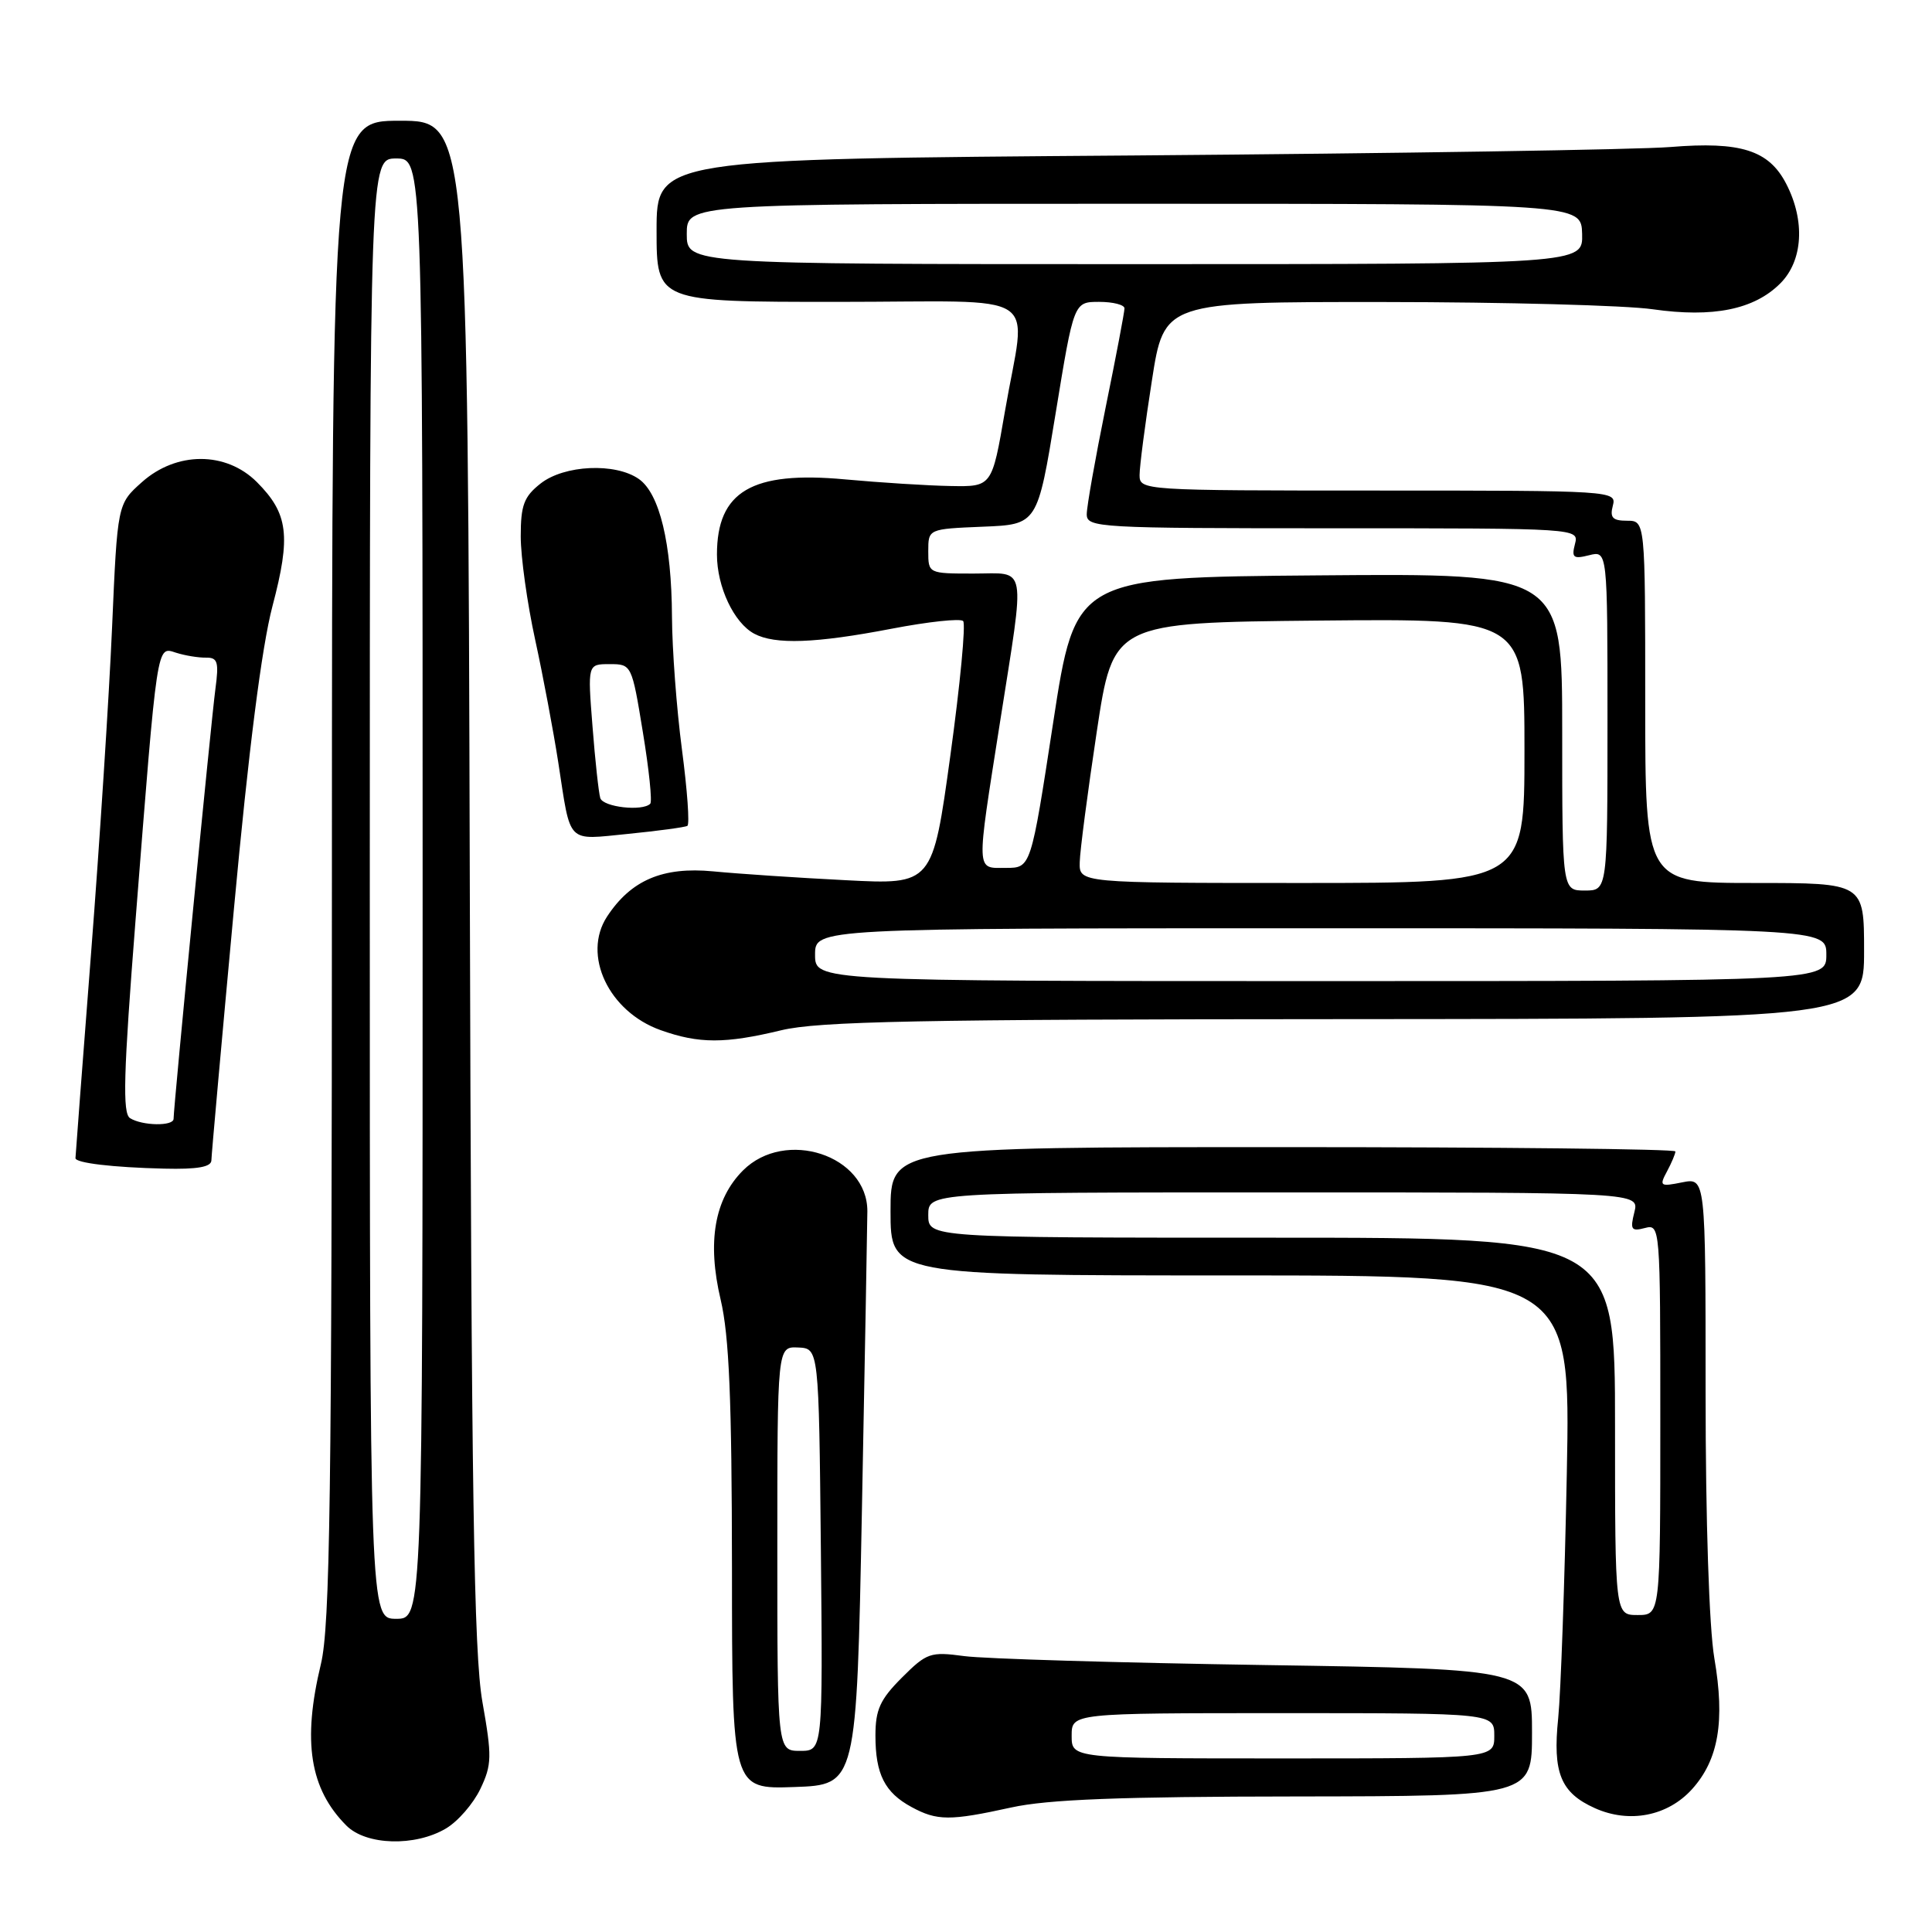 <?xml version="1.0" encoding="UTF-8" standalone="no"?>
<!DOCTYPE svg PUBLIC "-//W3C//DTD SVG 1.1//EN" "http://www.w3.org/Graphics/SVG/1.1/DTD/svg11.dtd" >
<svg xmlns="http://www.w3.org/2000/svg" xmlns:xlink="http://www.w3.org/1999/xlink" version="1.1" viewBox="0 0 256 256">
 <g >
 <path fill="currentColor"
d=" M 59.08 242.29 C 60.67 241.36 62.72 238.99 63.65 237.04 C 65.18 233.83 65.20 232.75 63.92 225.50 C 62.79 219.05 62.46 198.03 62.25 116.75 C 61.98 16.00 61.98 16.00 52.99 16.00 C 44.00 16.00 44.00 16.00 43.98 115.25 C 43.97 198.45 43.73 215.47 42.52 220.50 C 40.05 230.75 41.04 237.04 45.91 241.91 C 48.52 244.52 54.99 244.71 59.08 242.29 Z  M 134.00 239.50 C 138.84 238.43 148.46 238.06 171.75 238.04 C 203.00 238.00 203.00 238.00 203.00 229.59 C 203.00 221.17 203.00 221.17 167.75 220.63 C 148.36 220.33 130.36 219.80 127.75 219.44 C 123.28 218.84 122.80 219.00 119.50 222.30 C 116.62 225.18 116.00 226.54 116.00 229.97 C 116.00 235.08 117.23 237.52 120.78 239.44 C 124.17 241.28 125.86 241.29 134.00 239.50 Z  M 224.20 237.08 C 227.72 233.18 228.59 228.07 227.16 219.73 C 226.47 215.68 226.00 201.53 226.00 184.51 C 226.00 156.05 226.00 156.05 222.89 156.67 C 219.97 157.26 219.84 157.16 220.89 155.21 C 221.50 154.07 222.00 152.88 222.00 152.57 C 222.00 152.25 198.60 152.00 170.00 152.00 C 118.00 152.00 118.00 152.00 118.00 160.50 C 118.00 169.00 118.00 169.00 163.06 169.00 C 208.12 169.00 208.12 169.00 207.61 195.25 C 207.33 209.69 206.81 224.27 206.47 227.66 C 205.72 234.91 206.79 237.55 211.33 239.59 C 215.89 241.64 220.97 240.65 224.20 237.08 Z  M 114.21 200.00 C 114.60 179.93 114.92 162.15 114.93 160.50 C 114.95 153.07 104.05 149.50 98.45 155.09 C 94.67 158.88 93.68 164.56 95.49 172.21 C 96.62 177.01 96.97 185.45 96.99 207.79 C 97.00 237.08 97.00 237.08 105.25 236.79 C 113.50 236.50 113.50 236.50 114.21 200.00 Z  M 28.01 153.75 C 28.02 153.06 29.36 138.10 30.99 120.50 C 32.94 99.37 34.68 85.73 36.10 80.33 C 38.57 70.98 38.20 68.05 34.03 63.87 C 29.94 59.79 23.38 59.80 18.80 63.89 C 15.56 66.78 15.56 66.78 14.85 83.14 C 14.46 92.14 13.21 111.55 12.07 126.27 C 10.93 141.00 10.00 153.23 10.00 153.46 C 10.00 154.10 14.94 154.69 21.75 154.85 C 26.16 154.96 28.00 154.63 28.01 153.75 Z  M 103.50 136.52 C 108.43 135.33 121.74 135.06 178.25 135.04 C 247.00 135.00 247.00 135.00 247.00 126.00 C 247.00 117.00 247.00 117.00 232.50 117.00 C 218.00 117.00 218.00 117.00 218.00 93.00 C 218.00 69.00 218.00 69.00 215.59 69.00 C 213.68 69.00 213.29 68.59 213.71 67.00 C 214.23 65.03 213.74 65.00 182.62 65.00 C 151.34 65.00 151.00 64.98 151.00 62.94 C 151.00 61.80 151.73 56.18 152.63 50.44 C 154.25 40.00 154.25 40.00 183.38 40.02 C 199.39 40.03 215.43 40.46 219.00 40.98 C 226.98 42.12 232.43 41.02 235.89 37.56 C 238.91 34.55 239.22 29.26 236.68 24.35 C 234.38 19.90 230.65 18.72 221.34 19.48 C 217.03 19.83 185.04 20.33 150.25 20.60 C 87.00 21.07 87.00 21.07 87.00 30.54 C 87.00 40.00 87.00 40.00 111.00 40.00 C 138.85 40.00 135.97 38.12 133.16 54.50 C 131.44 64.50 131.44 64.50 125.97 64.40 C 122.96 64.35 116.66 63.95 111.96 63.52 C 99.63 62.38 95.00 65.11 95.00 73.48 C 95.00 77.76 97.25 82.53 99.94 83.97 C 102.69 85.44 108.04 85.25 118.14 83.31 C 122.99 82.38 127.25 81.92 127.62 82.29 C 127.99 82.65 127.23 90.66 125.93 100.09 C 123.57 117.23 123.57 117.23 112.04 116.63 C 105.69 116.31 97.80 115.78 94.50 115.46 C 87.82 114.82 83.61 116.62 80.44 121.45 C 77.11 126.54 80.65 134.05 87.54 136.50 C 92.62 138.31 96.07 138.31 103.50 136.52 Z  M 91.08 109.43 C 91.40 109.25 91.07 104.69 90.36 99.30 C 89.65 93.91 89.06 85.99 89.04 81.69 C 88.99 72.02 87.40 65.39 84.65 63.47 C 81.54 61.29 74.77 61.60 71.63 64.07 C 69.42 65.81 69.00 66.94 69.00 71.08 C 69.00 73.80 69.86 79.95 70.91 84.76 C 71.96 89.57 73.33 96.88 73.97 101.00 C 75.67 112.02 74.97 111.30 83.26 110.49 C 87.24 110.09 90.76 109.62 91.08 109.43 Z  M 49.00 117.75 C 49.00 21.00 49.00 21.00 52.50 21.00 C 56.00 21.00 56.00 21.00 56.00 117.75 C 56.00 214.50 56.00 214.50 52.50 214.50 C 49.00 214.50 49.00 214.50 49.00 117.75 Z  M 142.00 230.00 C 142.00 227.00 142.00 227.00 170.00 227.00 C 198.00 227.00 198.00 227.00 198.00 230.00 C 198.00 233.00 198.00 233.00 170.00 233.00 C 142.00 233.00 142.00 233.00 142.00 230.00 Z  M 214.00 189.00 C 214.00 164.00 214.00 164.00 168.50 164.00 C 123.00 164.00 123.00 164.00 123.00 161.00 C 123.00 158.00 123.00 158.00 170.11 158.00 C 217.22 158.00 217.22 158.00 216.56 160.63 C 215.98 162.93 216.16 163.19 217.95 162.72 C 219.98 162.19 220.00 162.46 220.00 188.09 C 220.00 214.00 220.00 214.00 217.00 214.00 C 214.00 214.00 214.00 214.00 214.00 189.00 Z  M 103.00 205.22 C 103.00 178.43 103.00 178.43 105.75 178.55 C 108.50 178.67 108.50 178.67 108.77 205.34 C 109.03 232.00 109.03 232.00 106.02 232.00 C 103.00 232.00 103.00 232.00 103.00 205.22 Z  M 17.23 148.16 C 16.22 147.52 16.36 142.33 17.96 121.93 C 20.89 84.67 20.74 85.67 23.33 86.49 C 24.53 86.87 26.31 87.16 27.30 87.14 C 28.85 87.12 29.02 87.72 28.54 91.31 C 28.00 95.29 23.00 146.67 23.00 148.25 C 23.00 149.25 18.84 149.18 17.23 148.16 Z  M 108.00 126.50 C 108.00 123.00 108.00 123.00 175.00 123.00 C 242.00 123.00 242.00 123.00 242.00 126.50 C 242.00 130.00 242.00 130.00 175.00 130.00 C 108.00 130.00 108.00 130.00 108.00 126.50 Z  M 207.00 96.99 C 207.00 75.97 207.00 75.97 174.75 76.24 C 142.50 76.50 142.50 76.50 139.55 95.75 C 136.60 115.00 136.60 115.00 133.30 115.00 C 129.28 115.00 129.32 115.98 132.51 95.67 C 135.87 74.27 136.18 76.00 129.00 76.00 C 123.02 76.00 123.00 75.99 123.00 73.04 C 123.00 70.09 123.00 70.09 130.23 69.79 C 137.47 69.50 137.47 69.50 139.88 54.75 C 142.29 40.00 142.29 40.00 145.64 40.00 C 147.49 40.00 149.00 40.39 149.00 40.86 C 149.00 41.34 147.88 47.25 146.50 54.00 C 145.13 60.75 144.00 67.11 144.00 68.14 C 144.00 69.92 145.47 70.00 176.62 70.00 C 209.21 70.00 209.23 70.00 208.69 72.09 C 208.22 73.89 208.48 74.10 210.57 73.57 C 213.00 72.96 213.00 72.96 213.00 95.48 C 213.00 118.00 213.00 118.00 210.00 118.00 C 207.00 118.00 207.00 118.00 207.00 96.99 Z  M 143.07 114.25 C 143.10 112.74 144.12 104.97 145.32 97.00 C 147.50 82.50 147.50 82.50 174.75 82.23 C 202.00 81.97 202.00 81.97 202.00 99.48 C 202.00 117.00 202.00 117.00 172.50 117.00 C 143.00 117.00 143.00 117.00 143.07 114.25 Z  M 91.00 31.00 C 91.00 27.00 91.00 27.00 150.27 27.00 C 209.53 27.00 209.53 27.00 209.64 31.00 C 209.74 35.00 209.74 35.00 150.37 35.00 C 91.00 35.00 91.00 35.00 91.00 31.00 Z  M 79.54 105.75 C 79.33 105.06 78.86 100.79 78.51 96.25 C 77.86 88.00 77.86 88.00 80.78 88.00 C 83.69 88.00 83.72 88.06 85.18 97.00 C 86.00 101.96 86.44 106.23 86.16 106.50 C 85.13 107.54 79.92 106.95 79.54 105.75 Z "/>
</g>
</svg>